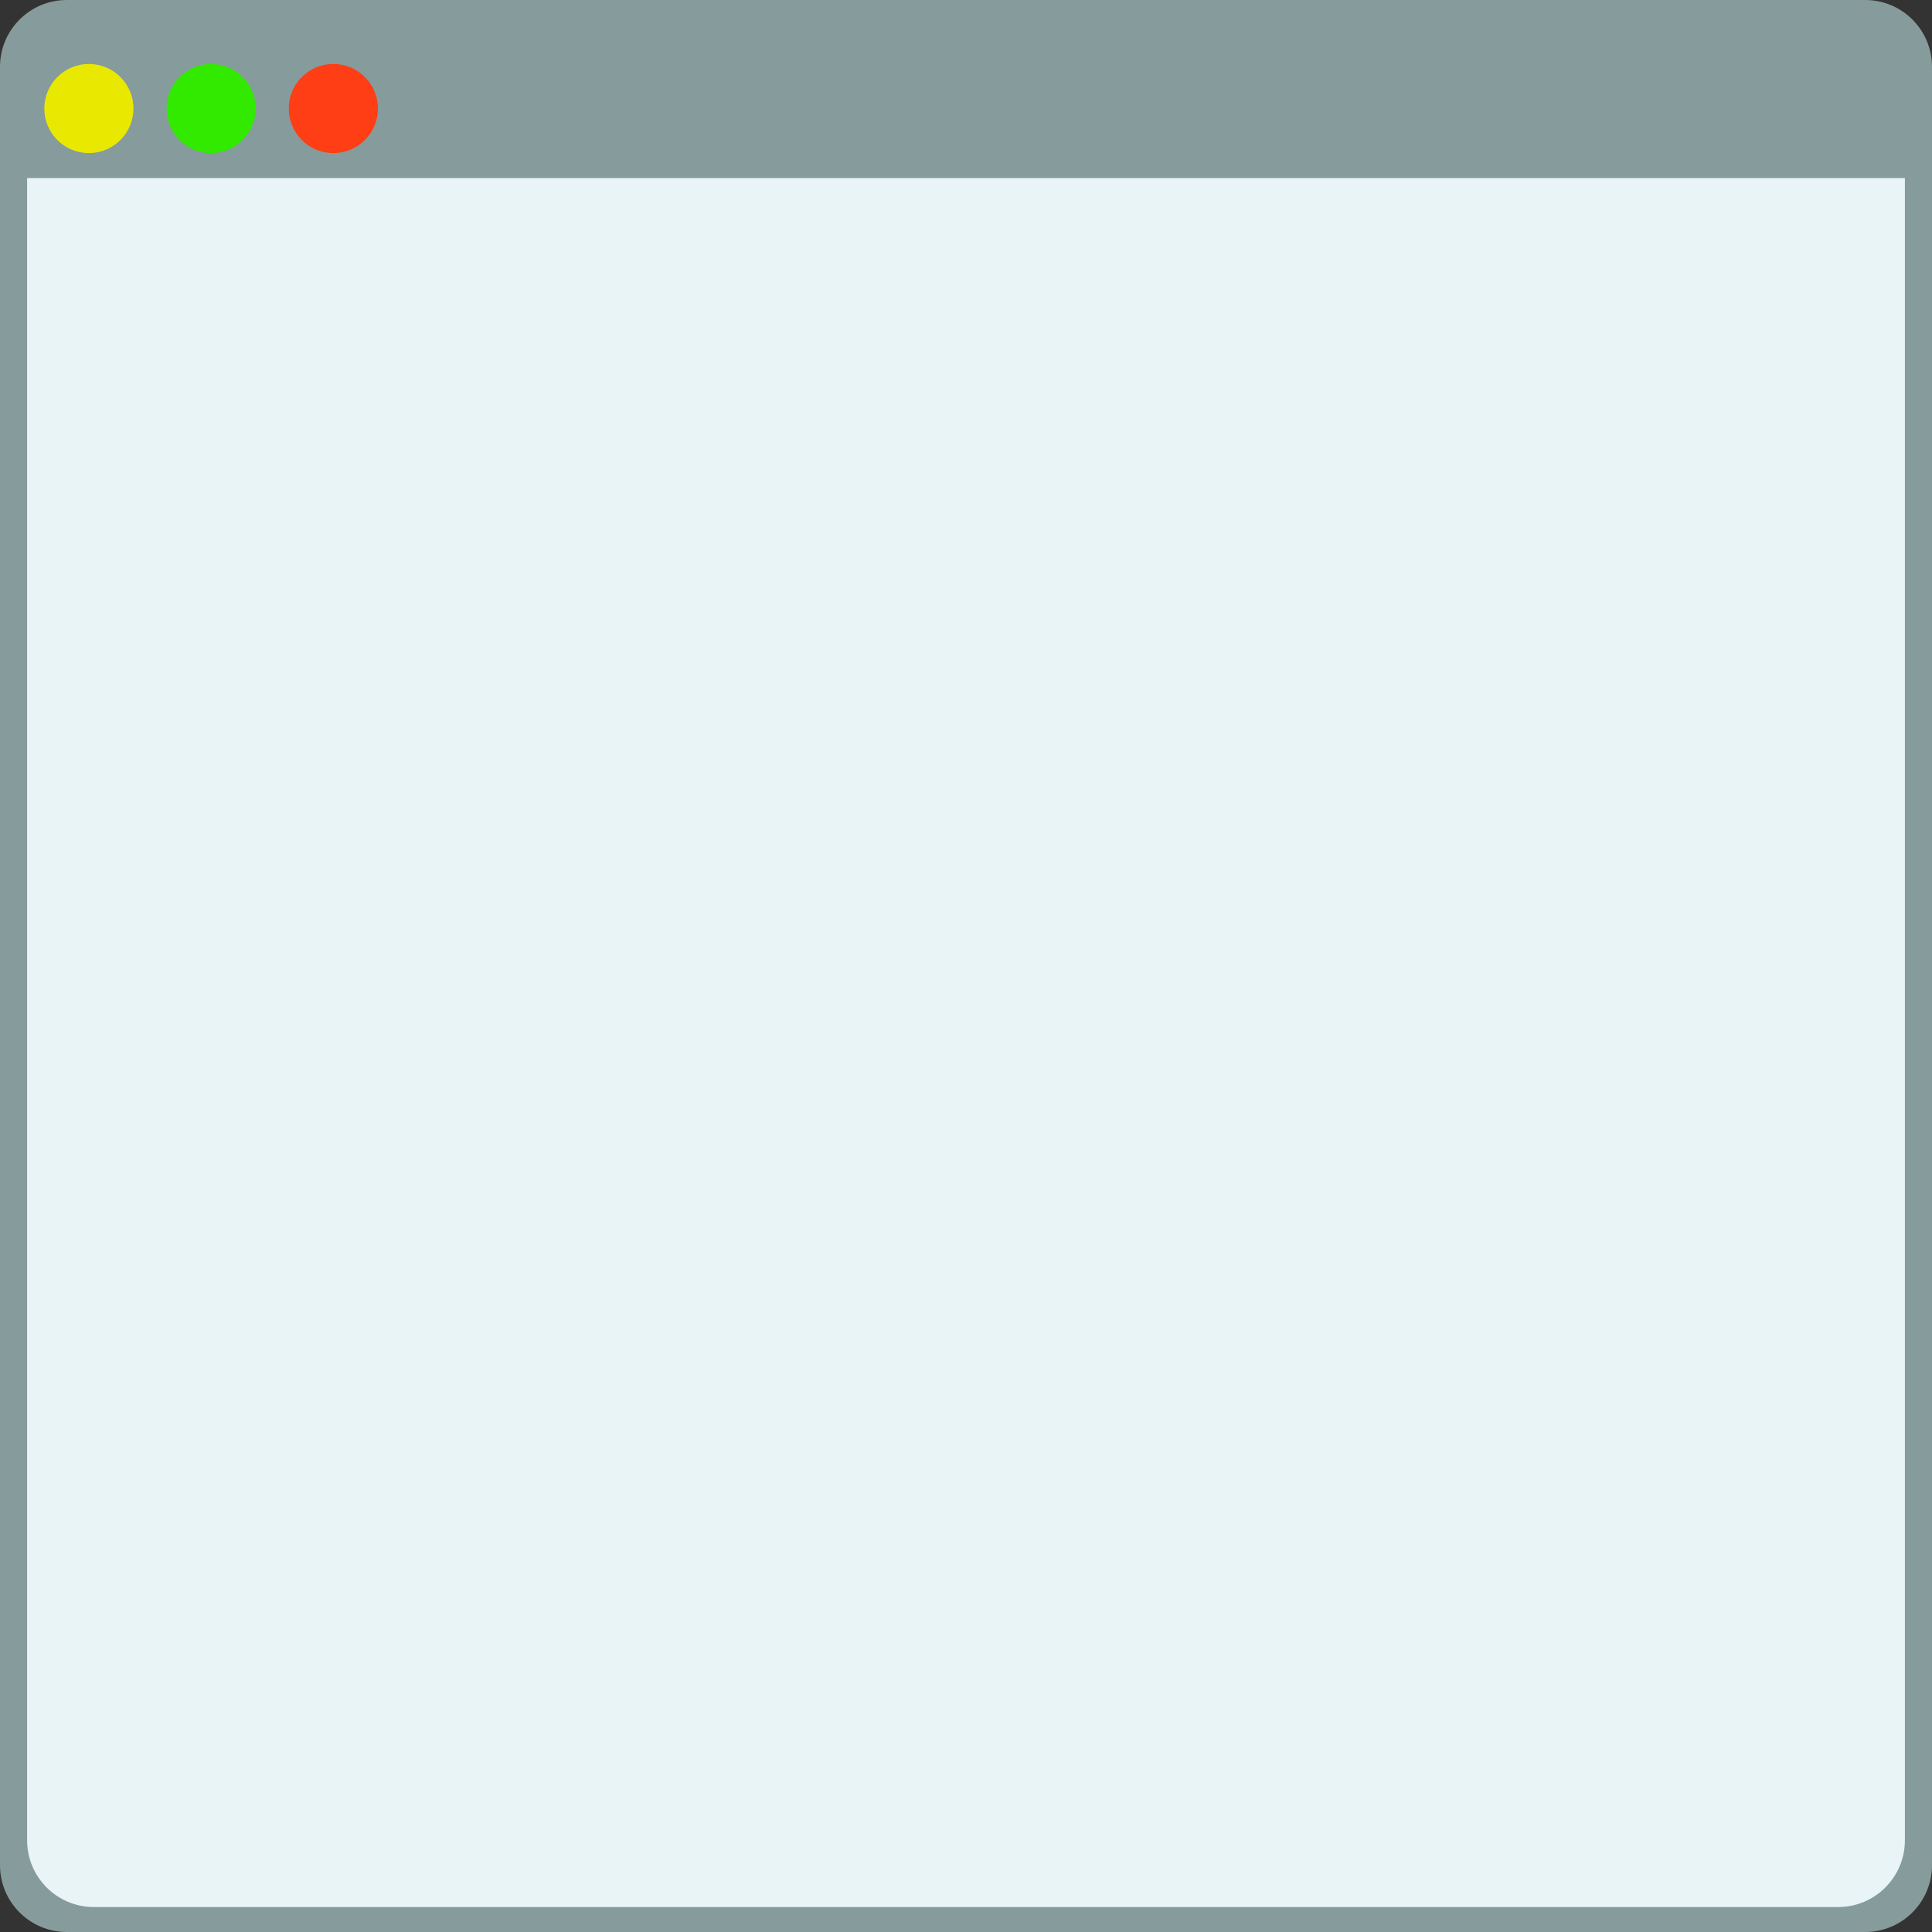 <?xml version="1.0" encoding="utf-8"?>
<!-- Generator: Adobe Illustrator 19.0.0, SVG Export Plug-In . SVG Version: 6.00 Build 0)  -->
<svg version="1.1" id="Capa_1" xmlns="http://www.w3.org/2000/svg" xmlns:xlink="http://www.w3.org/1999/xlink" x="0px" y="0px"
	 viewBox="0 0 74.427 74.427" style="enable-background:new 0 0 74.427 74.427;" xml:space="preserve">
<rect x="0" y="0" width="74.427" height="74.427" fill="#333333" stroke="none"/>
<style type="text/css">
	.st0{fill-rule:evenodd;clip-rule:evenodd;fill:#869B9B;}
	.st1{fill-rule:evenodd;clip-rule:evenodd;fill:#E8F4F5;}
	.st2{fill-rule:evenodd;clip-rule:evenodd;fill:#E9E800;}
	.st3{fill-rule:evenodd;clip-rule:evenodd;fill:#32E900;}
	.st4{fill-rule:evenodd;clip-rule:evenodd;fill:#FF3E15;}
</style>
<g id="XMLID_4_">
	<path id="XMLID_42_" class="st0" d="M71.854,74.427H2.573c-1.421,0-2.573-1.152-2.573-2.573V2.573
		C-0,1.152,1.152,0,2.573,0h69.281c1.421,0,2.573,1.152,2.573,2.573v69.281
		C74.427,73.275,73.275,74.427,71.854,74.427z"/>
	<path id="XMLID_38_" class="st1" d="M70.81,73.466H3.617c-1.421,0-2.573-1.152-2.573-2.573V6.86h72.339v64.033
		C73.383,72.314,72.231,73.466,70.81,73.466z"/>
	<circle id="XMLID_34_" class="st2" cx="3.424" cy="4.181" r="1.717"/>
	<circle id="XMLID_22_" class="st3" cx="8.133" cy="4.181" r="1.717"/>
	<circle id="XMLID_5_" class="st4" cx="12.842" cy="4.181" r="1.717"/>
</g>
<g id="XMLID_1_">
</g>
<g id="XMLID_2_">
</g>
<g id="XMLID_3_">
</g>
<g id="XMLID_6_">
</g>
<g id="XMLID_7_">
</g>
<g id="XMLID_8_">
</g>
<g id="XMLID_9_">
</g>
<g id="XMLID_10_">
</g>
<g id="XMLID_11_">
</g>
<g id="XMLID_12_">
</g>
<g id="XMLID_13_">
</g>
<g id="XMLID_14_">
</g>
<g id="XMLID_15_">
</g>
<g id="XMLID_16_">
</g>
<g id="XMLID_17_">
</g>
</svg>
